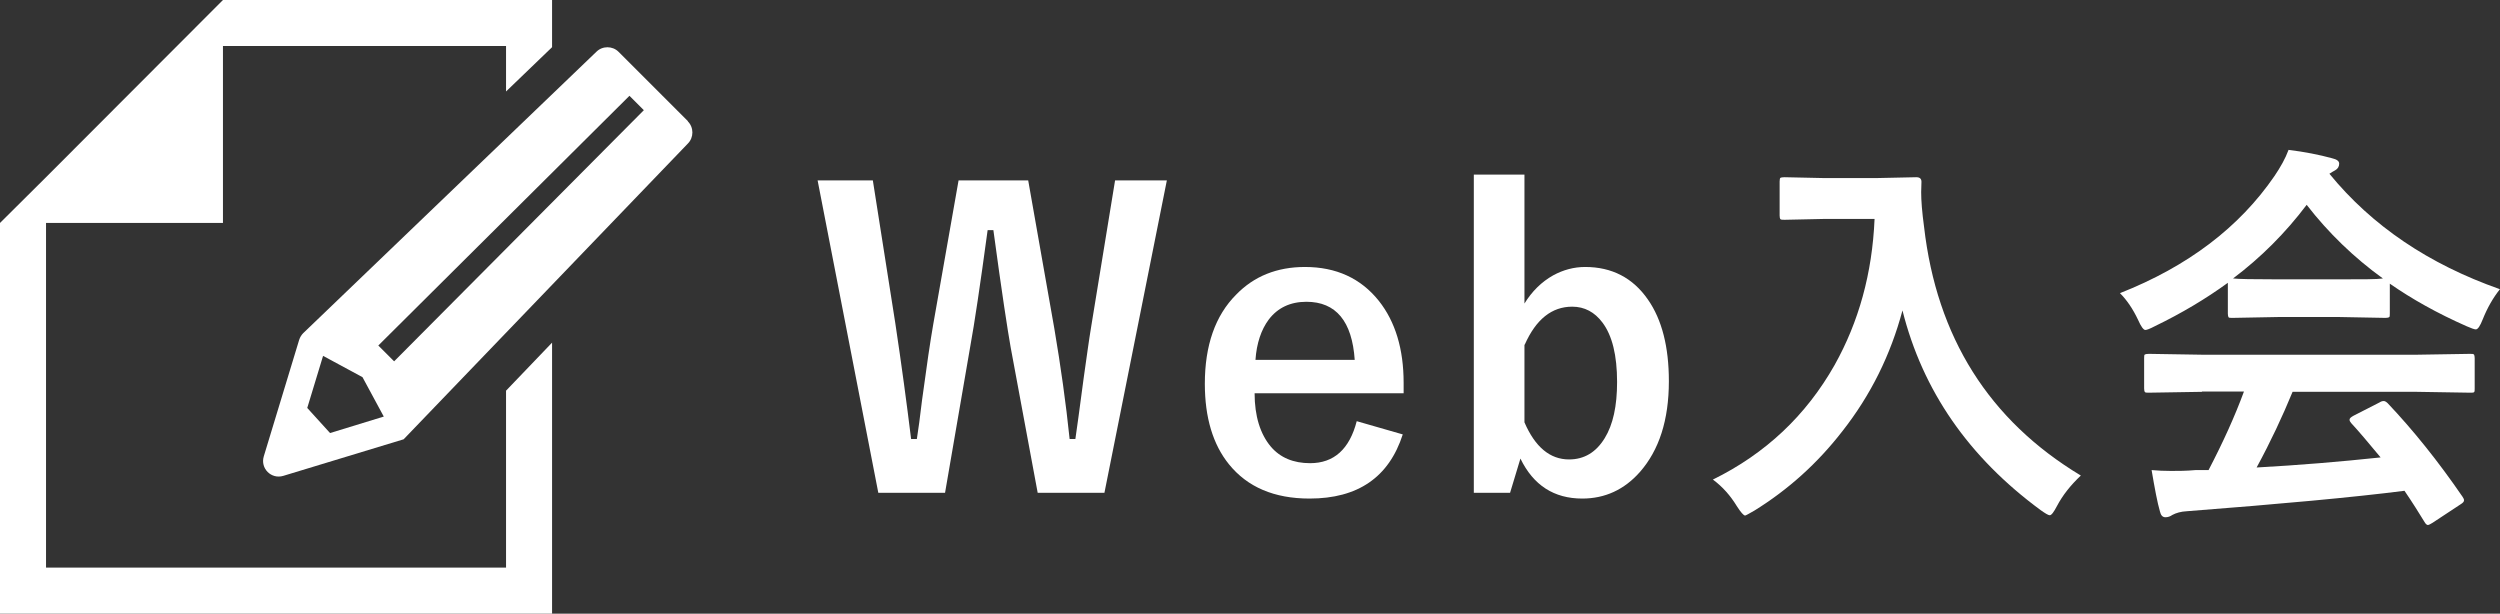 <?xml version="1.0" encoding="UTF-8"?><svg id="_レイヤー_2" xmlns="http://www.w3.org/2000/svg" viewBox="0 0 86.9 21.33"><rect x="0" y="0" width="86.9" height="21.33" fill="#333333" stroke="none"/><defs><style>.cls-1{fill:#fff;stroke-width:0px;}</style></defs><g id="_レイヤー_1-2"><path class="cls-1" d="M40.56,6.27l-2.17,10.86h-2.32l-.94-5.06c-.1-.56-.31-1.92-.6-4.07h-.2c-.26,1.92-.46,3.26-.6,4.02l-.88,5.11h-2.32l-2.11-10.86h1.92l.78,4.96c.22,1.46.4,2.81.55,4.03h.2c.05-.31.11-.76.18-1.35.16-1.19.29-2.07.39-2.64l.88-5h2.42l.91,5.16c.22,1.3.4,2.57.53,3.83h.2c.05-.31.14-1.02.29-2.13.1-.7.18-1.3.26-1.78l.83-5.08h1.81Z"/><path class="cls-1" d="M48.81,13.67h-5.2c0,.8.2,1.42.56,1.85.33.39.79.58,1.37.58.83,0,1.37-.49,1.62-1.46l1.6.46c-.48,1.49-1.56,2.23-3.24,2.23-1.23,0-2.16-.4-2.8-1.19-.56-.69-.84-1.63-.84-2.8,0-1.33.36-2.37,1.09-3.1.62-.64,1.42-.96,2.39-.96,1.08,0,1.94.39,2.57,1.18.57.72.86,1.67.86,2.85v.36ZM47.09,12.51c-.09-1.34-.65-2.02-1.68-2.02-.56,0-1,.21-1.31.62-.26.35-.42.82-.46,1.4h3.45Z"/><path class="cls-1" d="M52.99,6.07v4.48c.26-.42.59-.75,1-.98.35-.19.72-.29,1.11-.29.93,0,1.66.38,2.18,1.13.49.7.73,1.65.73,2.84,0,1.35-.34,2.4-1.01,3.16-.54.61-1.21.92-2,.92-.98,0-1.7-.46-2.15-1.39l-.36,1.19h-1.26V6.07h1.75ZM52.99,11.98v2.7c.37.86.89,1.29,1.55,1.29.53,0,.94-.25,1.24-.74.29-.47.43-1.12.43-1.95,0-.93-.17-1.62-.51-2.07-.27-.36-.62-.55-1.05-.55-.71,0-1.26.44-1.65,1.32Z"/><path class="cls-1" d="M59.54,16.67c1.83-.9,3.24-2.23,4.23-3.98.84-1.5,1.31-3.19,1.39-5.08h-1.74l-1.39.03c-.08,0-.13,0-.15-.03-.01-.02-.02-.06-.02-.12v-1.18c0-.07.01-.12.03-.13.02-.01.06-.02.14-.02l1.39.03h1.79l1.4-.03c.12,0,.18.05.18.16,0,.13-.01.25-.01.36,0,.29.03.69.1,1.2.44,3.84,2.26,6.73,5.45,8.65-.35.33-.63.68-.83,1.06-.11.21-.19.32-.25.32-.05,0-.15-.06-.32-.18-2.5-1.84-4.1-4.15-4.8-6.94-.41,1.54-1.1,2.94-2.09,4.2-.86,1.11-1.88,2.03-3.06,2.76-.19.11-.3.17-.32.17-.05,0-.15-.11-.29-.33-.22-.36-.49-.67-.83-.92Z"/><path class="cls-1" d="M86.9,10.05c-.24.3-.44.65-.6,1.05-.09.23-.17.35-.24.35-.05,0-.16-.04-.32-.11-1.02-.45-1.91-.95-2.67-1.48v1.04c0,.07,0,.12-.03.13s-.06.02-.12.02l-1.59-.03h-2.15l-1.59.03c-.07,0-.12,0-.13-.03s-.02-.06-.02-.12v-1.07c-.77.56-1.61,1.06-2.54,1.51-.17.09-.28.13-.33.13-.06,0-.15-.12-.25-.35-.18-.38-.39-.69-.63-.93,2.36-.93,4.15-2.29,5.37-4.07.21-.31.38-.61.49-.91.57.07,1.07.17,1.51.29.17.04.25.1.25.19,0,.1-.05.18-.14.23-.06.03-.12.07-.2.12,1.48,1.81,3.45,3.14,5.92,4.01ZM76.54,13.62l-1.85.03c-.08,0-.12,0-.14-.03-.01-.02-.02-.06-.02-.12v-1.05c0-.07,0-.12.03-.13s.06-.02.14-.02l1.85.03h7.46l1.85-.03c.08,0,.12,0,.14.03.01.02.02.06.02.12v1.05c0,.07,0,.11-.02.13-.02.02-.06.02-.14.02l-1.85-.03h-4.32c-.35.85-.76,1.73-1.25,2.63,1.46-.08,2.9-.2,4.31-.35-.43-.52-.77-.92-1.02-1.19-.04-.05-.06-.08-.06-.12,0-.05.05-.09.14-.14l.9-.46c.06-.04.11-.05.15-.05.04,0,.09.03.14.08.88.93,1.75,2.01,2.6,3.25.03.05.05.08.05.12,0,.05-.04.09-.12.14l-.97.64c-.08.05-.14.08-.16.08-.04,0-.08-.03-.12-.1-.19-.31-.42-.68-.7-1.09-1.81.23-4.33.46-7.56.71-.21.01-.38.06-.51.13-.07.05-.15.08-.24.08-.1,0-.16-.07-.19-.2-.09-.31-.18-.79-.29-1.44.21.02.44.03.68.03s.51,0,.85-.03h.45c.5-.96.91-1.86,1.23-2.73h-1.46ZM77.63,9.68c.16.02.68.03,1.54.03h2.15c.8,0,1.31,0,1.51-.03-1.01-.73-1.89-1.58-2.65-2.56-.74.98-1.59,1.83-2.56,2.56Z"/><polygon class="cls-1" points="17.59 19.73 1.6 19.73 1.6 7.75 7.75 7.75 7.75 1.6 17.59 1.6 17.59 3.18 19.19 1.64 19.19 0 7.75 0 1.6 6.16 0 7.75 0 21.33 19.19 21.33 19.19 11.91 17.59 13.58 17.59 19.73"/><path class="cls-1" d="M23.91,4.21l-2.41-2.41c-.21-.21-.56-.21-.77,0l-10.19,9.78c-.06.06-.11.14-.14.23l-1.23,4.05c-.13.42.26.81.68.68l4.18-1.27,9.88-10.28c.21-.21.21-.56,0-.77ZM11.47,15.05l-.79-.87.55-1.81,1.37.74.74,1.37-1.86.57ZM22.38,3.83l-8.68,8.73-.55-.55L21.88,3.33l.5.5s0,0,0,0Z"/></g></svg>